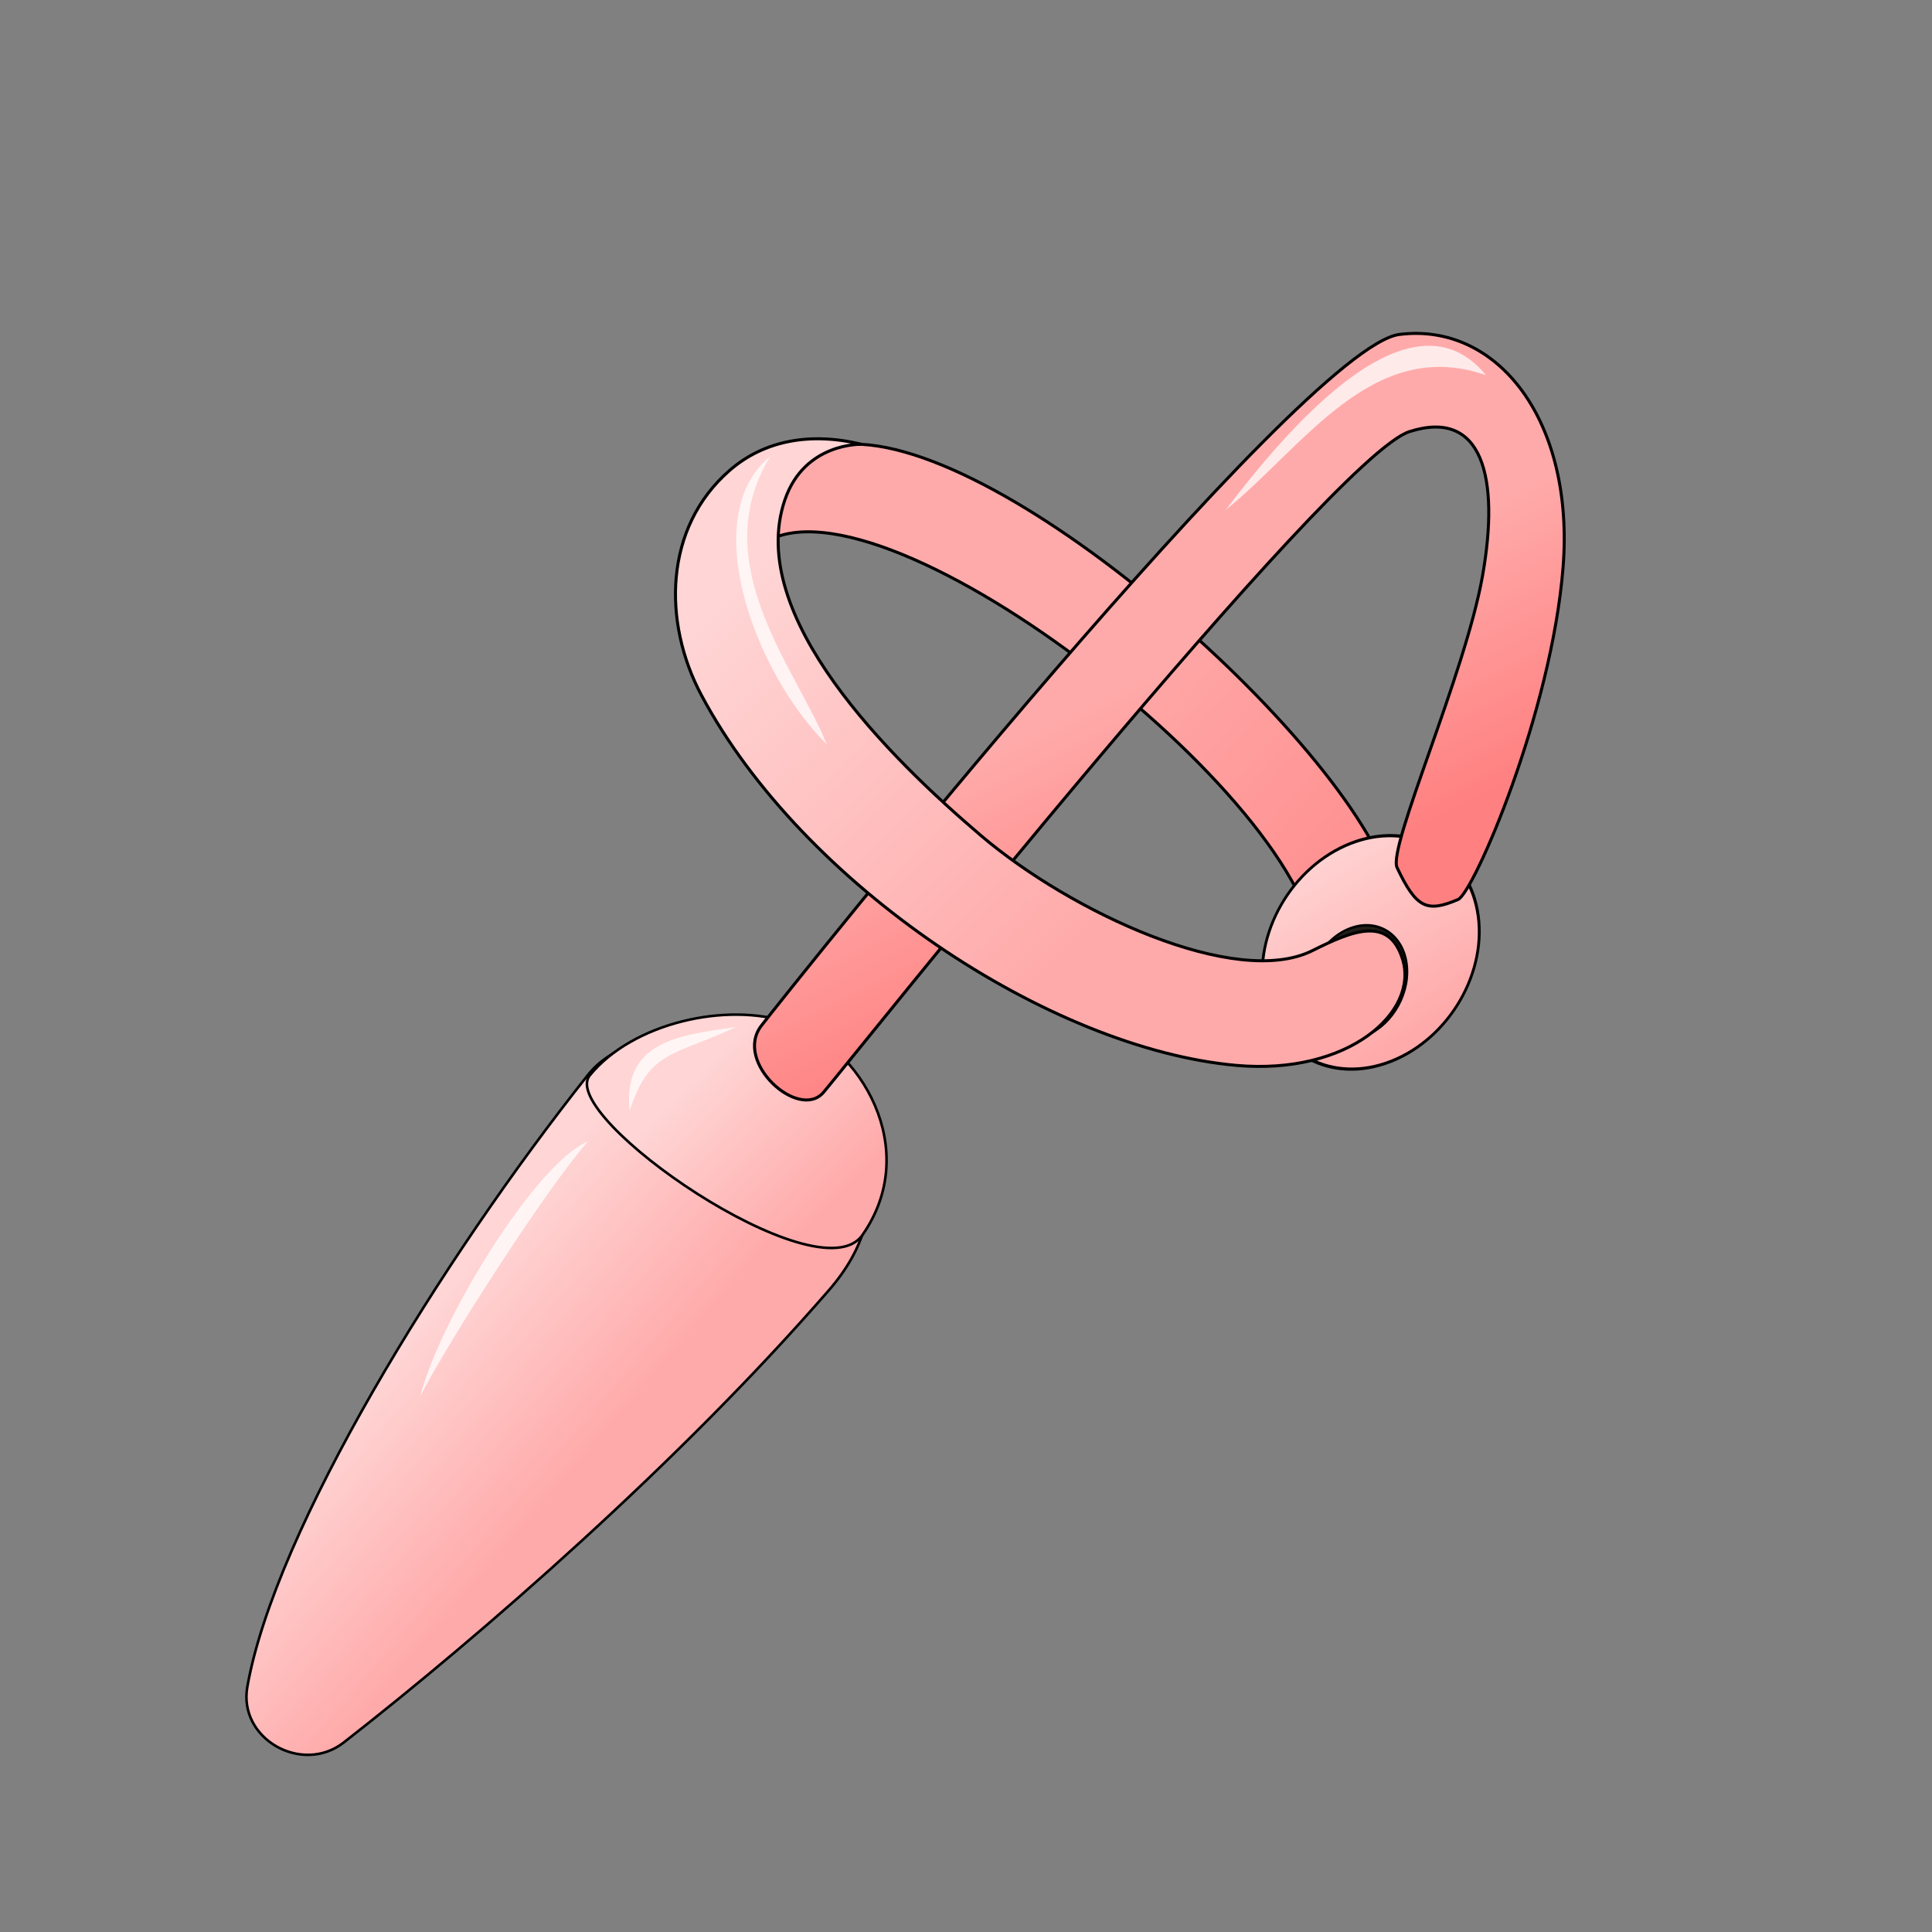 <?xml version="1.0" encoding="UTF-8" standalone="no"?>
<svg
   cursor="default"
   viewBox="0 0 256 256"
   version="1.1"
   id="svg1093"
   sodipodi:docname="Penis_Plug_M.svg"
   inkscape:version="1.1 (c68e22c387, 2021-05-23)"
   xmlns:inkscape="http://www.inkscape.org/namespaces/inkscape"
   xmlns:sodipodi="http://sodipodi.sourceforge.net/DTD/sodipodi-0.dtd"
   xmlns:xlink="http://www.w3.org/1999/xlink"
   xmlns="http://www.w3.org/2000/svg"
   xmlns:svg="http://www.w3.org/2000/svg">
  <rect x="0" y="0" width="256" height="256" fill="#808080" stroke="none"/>
  <sodipodi:namedview
     id="namedview1095"
     pagecolor="#ffffff"
     bordercolor="#666666"
     borderopacity="1.0"
     inkscape:pageshadow="2"
     inkscape:pageopacity="0.0"
     inkscape:pagecheckerboard="0"
     showgrid="false"
     inkscape:zoom="2.0798883"
     inkscape:cx="-75.965619"
     inkscape:cy="202.17432"
     inkscape:window-width="1920"
     inkscape:window-height="1017"
     inkscape:window-x="1912"
     inkscape:window-y="-8"
     inkscape:window-maximized="1"
     inkscape:current-layer="g6596"
     inkscape:snap-global="false" />
  <defs
     id="defs1041">
    <linearGradient
       id="innoGrad1">
      <stop
         offset="0"
         stop-color="#ff8080"
         id="stop1010" />
      <stop
         offset="1"
         stop-color="#faa"
         id="stop1012" />
    </linearGradient>
    <linearGradient
       id="innoGrad0">
      <stop
         offset="0"
         stop-color="#ffd5d5"
         id="stop1015" />
      <stop
         offset="1"
         stop-color="#faa"
         id="stop1017" />
    </linearGradient>
    <linearGradient
       id="linearGradient933"
       x1="31.854"
       x2="7.03"
       y1="303.099"
       y2="303.483"
       gradientTransform="matrix(0.365,0.002,-0.002,0.365,69.632,98.332)"
       gradientUnits="userSpaceOnUse"
       xlink:href="#innoGrad0" />
    <linearGradient
       id="linearGradient941"
       x1="123.387"
       x2="-49.997"
       y1="177.782"
       y2="190.438"
       gradientTransform="rotate(.317 -32626.609 28345.214) scale(.365)"
       gradientUnits="userSpaceOnUse"
       xlink:href="#innoGrad0" />
    <linearGradient
       id="linearGradient949"
       x1="69.351"
       x2="-15.907"
       y1="-261.749"
       y2="305.55"
       gradientTransform="rotate(.654 -12760.1 11188.865) scale(.365)"
       gradientUnits="userSpaceOnUse"
       xlink:href="#innoGrad0" />
    <linearGradient
       id="linearGradient957"
       x1="-28.052"
       x2="-6.292"
       y1="112.021"
       y2="77.704"
       gradientTransform="rotate(.654 -12760.1 11188.865) scale(.365)"
       gradientUnits="userSpaceOnUse"
       xlink:href="#innoGrad0" />
    <linearGradient
       id="linearGradient965"
       x1="73.463"
       x2="46.91"
       y1="120.94"
       y2="80.287"
       gradientTransform="rotate(.654 -12760.1 11188.865) scale(.365)"
       gradientUnits="userSpaceOnUse"
       xlink:href="#innoGrad0" />
    <linearGradient
       id="linearGradient973"
       x1="145.207"
       x2="72.573"
       y1="26.438"
       y2="40.628"
       gradientTransform="matrix(0.986,0.011,-0.011,0.986,130.295,123.534)"
       gradientUnits="userSpaceOnUse"
       xlink:href="#innoGrad1" />
    <linearGradient
       id="linearGradient981"
       x1="31.009"
       x2="96.747"
       y1="49.138"
       y2="41.126"
       gradientTransform="matrix(0.986,0.011,-0.011,0.986,130.295,123.534)"
       gradientUnits="userSpaceOnUse"
       xlink:href="#innoGrad0" />
    <linearGradient
       id="linearGradient989"
       x1="5.15"
       x2="-98.947"
       y1="21.105"
       y2="9.016"
       gradientTransform="rotate(.654 -12760.1 11188.865) scale(.365)"
       gradientUnits="userSpaceOnUse"
       xlink:href="#innoGrad1" />
    <linearGradient
       id="linearGradient997"
       x1="-30.807"
       x2="-138.179"
       y1="24.421"
       y2="10.998"
       gradientTransform="rotate(.654 -12760.1 11188.865) scale(.365)"
       gradientUnits="userSpaceOnUse"
       xlink:href="#innoGrad0" />
    <linearGradient
       id="linearGradient1005"
       x1="-30.807"
       x2="-138.946"
       y1="24.421"
       y2="5.629"
       gradientTransform="rotate(11.834 -493.115 617.755) scale(.365)"
       gradientUnits="userSpaceOnUse"
       xlink:href="#innoGrad0" />
    <linearGradient
       id="linearGradient1013"
       x1="-30.807"
       x2="-138.946"
       y1="24.421"
       y2="5.629"
       gradientTransform="rotate(-11.438 873.45 -562.376) scale(.365)"
       gradientUnits="userSpaceOnUse"
       xlink:href="#innoGrad0" />
    <linearGradient
       id="linearGradient1021"
       x1="-8.703"
       x2="-70.714"
       y1="-122.58"
       y2="-155.563"
       gradientTransform="rotate(-11.438 873.45 -562.376) scale(.365)"
       gradientUnits="userSpaceOnUse"
       xlink:href="#innoGrad1" />
    <linearGradient
       id="linearGradient1023"
       x1="5.15"
       x2="-98.947"
       y1="21.105"
       y2="9.016"
       gradientTransform="rotate(11.834 -493.115 617.755) scale(.365)"
       gradientUnits="userSpaceOnUse"
       xlink:href="#innoGrad1" />
    <linearGradient
       id="linearGradient1031"
       x1="118.975"
       x2="-3.984"
       y1="-138.516"
       y2="-111.67"
       gradientTransform="rotate(.654 -12760.1 11188.865) scale(.365)"
       gradientUnits="userSpaceOnUse"
       xlink:href="#innoGrad0" />
    <linearGradient
       id="linearGradient1039"
       x1="118.975"
       x2="-3.984"
       y1="-138.516"
       y2="-111.67"
       gradientTransform="rotate(.654 -12760.1 11188.865) scale(.365)"
       gradientUnits="userSpaceOnUse"
       xlink:href="#innoGrad0" />
    <linearGradient
       id="linearGradient1047"
       x1="29.978"
       x2="131.939"
       y1="-23.423"
       y2="-53.72"
       gradientTransform="rotate(.654 -12760.1 11188.865) scale(.365)"
       gradientUnits="userSpaceOnUse"
       xlink:href="#innoGrad1" />
    <linearGradient
       id="linearGradient1055"
       x1="105.175"
       x2="105.444"
       y1="-72.1"
       y2="-61.558"
       gradientUnits="userSpaceOnUse"
       xlink:href="#innoGrad0" />
    <linearGradient
       id="linearGradient1063"
       x1="135.076"
       x2="135.216"
       y1="-39.646"
       y2="-26.43"
       gradientUnits="userSpaceOnUse"
       xlink:href="#innoGrad0" />
    <linearGradient
       id="linearGradient1073"
       x1="115.424"
       x2="123.584"
       y1="40.835"
       y2="41.038"
       gradientUnits="userSpaceOnUse"
       xlink:href="#innoGrad1" />
    <linearGradient
       id="linearGradient1089"
       x1="139.009"
       x2="103.963"
       y1="23.151"
       y2="38.744"
       gradientUnits="userSpaceOnUse"
       xlink:href="#innoGrad0"
       gradientTransform="translate(83.293)" />
    <linearGradient
       id="linearGradient892"
       x1="135.076"
       x2="135.216"
       y1="-39.646"
       y2="-26.43"
       gradientTransform="translate(38.427,43.377)"
       gradientUnits="userSpaceOnUse"
       xlink:href="#innoGrad0" />
    <linearGradient
       inkscape:collect="always"
       xlink:href="#innoGrad1"
       id="linearGradient1184"
       gradientUnits="userSpaceOnUse"
       x1="135.093"
       y1="39.791"
       x2="122.637"
       y2="37.189"
       gradientTransform="matrix(2.702,0,0,2.702,-126.434,23.573)" />
    <linearGradient
       inkscape:collect="always"
       xlink:href="#innoGrad0"
       id="linearGradient2670"
       gradientUnits="userSpaceOnUse"
       gradientTransform="matrix(1.749,3.884656e-8,-3.6916251e-8,1.795,47.056,58.051)"
       x1="125.674"
       y1="-29.995"
       x2="142.271"
       y2="-33.259" />
    <linearGradient
       inkscape:collect="always"
       xlink:href="#innoGrad0"
       id="linearGradient12784"
       x1="208.919"
       y1="273.785"
       x2="241.393"
       y2="267.488"
       gradientUnits="userSpaceOnUse"
       gradientTransform="matrix(0.853,0,0,0.853,31.92,27.727)" />
    <linearGradient
       inkscape:collect="always"
       xlink:href="#innoGrad0"
       id="linearGradient13185"
       gradientUnits="userSpaceOnUse"
       x1="205.647"
       y1="213.907"
       x2="233.907"
       y2="210.57"
       gradientTransform="matrix(0.853,0,0,0.853,31.92,27.727)" />
  </defs>
  <g
     id="g6596"
     transform="rotate(51.575,223.076,58.718)"
     inkscape:groupmode="layer">
    <path
       fill="url(#linearGradient973)"
       stroke="#000000"
       stroke-width="0.986"
       d="m 157.85,161.531 c 4.02,-18.918 77.02,-35.889 89.553,-21.173 2.215,-4.271 6.09,-10.484 0.209,-13.562 -15.06,-9.475 -77.069,0.433 -92.102,17.343 -6.063,6.438 -5.277,15.749 2.34,17.391 z"
       id="path1063"
       style="fill:url(#linearGradient973);stroke-width:0.4;stroke-miterlimit:4;stroke-dasharray:none"
       sodipodi:nodetypes="ccccc" />
    <ellipse
       cx="283.489"
       cy="0.471"
       fill="url(#linearGradient892)"
       stroke="#000000"
       stroke-linecap="round"
       stroke-width="0.712"
       rx="14.692"
       ry="15.182"
       transform="matrix(0.883,0.468,-0.292,0.956,0,0)"
       id="ellipse1051-2"
       style="fill:url(#linearGradient2670);stroke-width:0.404;stroke-miterlimit:4;stroke-dasharray:none" />
    <path
       style="font-variation-settings:normal;opacity:1;fill:url(#linearGradient12784);fill-opacity:1;stroke:#000000;stroke-width:0.341;stroke-linecap:butt;stroke-linejoin:miter;stroke-miterlimit:4;stroke-dasharray:none;stroke-dashoffset:0;stroke-opacity:1;stop-color:#000000;stop-opacity:1"
       d="m 198.453,224.542 c 7.129,30.488 21.413,69.855 35.463,85.691 4.646,5.237 13.653,1.569 13.71,-5.431 0.19,-23.196 -1.446,-58.02 -7.003,-87.641 -5.477,-29.196 -46.364,-10.55 -42.171,7.381 z"
       id="path12099"
       sodipodi:nodetypes="sssss" />
    <path
       style="font-variation-settings:normal;opacity:1;fill:url(#linearGradient13185);fill-opacity:1;stroke:#000000;stroke-width:0.341;stroke-linecap:butt;stroke-linejoin:miter;stroke-miterlimit:4;stroke-dasharray:none;stroke-dashoffset:0;stroke-opacity:1;stop-color:#000000;stop-opacity:1"
       d="m 209.59,199.265 c -7.391,4.839 -12.857,16.275 -10.957,25.05 1.47,6.785 41.912,-5.475 39.031,-15.137 -3.974,-13.326 -19.814,-15.321 -28.074,-9.913 z"
       id="path12974"
       sodipodi:nodetypes="ssss" />
    <path
       fill="url(#linearGradient1073)"
       fill-rule="evenodd"
       stroke="#000000"
       stroke-width="1.086"
       d="m 251.882,119.717 c 0.596,-2.155 -11.662,-25.082 -25.854,-38.285 -14.192,-13.203 -30.79,-13.428 -37.631,-2.173 -6.777,11.15 17.746,117.206 19.207,123.145 1.461,5.939 13.003,3.972 12.042,-0.945 -0.961,-4.918 -24.182,-105.028 -20.337,-115.235 3.576,-9.491 12.159,-5.678 20.986,4.283 8.827,9.961 20.356,32.228 23.256,32.903 5.801,1.352 7.139,0.617 8.33,-3.693 z"
       id="path1049-5"
       style="fill:url(#linearGradient1184);stroke-width:0.4;stroke-miterlimit:4;stroke-dasharray:none"
       sodipodi:nodetypes="ssszzssss" />
    <ellipse
       cx="287.121"
       cy="-0.307"
       fill="url(#linearGradient892)"
       stroke="#000000"
       stroke-linecap="round"
       stroke-width="0.427"
       rx="7.134"
       ry="7.009"
       transform="matrix(0.878,0.478,-0.272,0.962,0,0)"
       id="ellipse11069"
       style="fill:#211e18;fill-opacity:1;stroke-width:0.319;stroke-miterlimit:4;stroke-dasharray:none" />
    <path
       fill="url(#linearGradient981)"
       stroke="#000000"
       stroke-width="0.986"
       d="m 155.51,144.14 c -5.482,4.255 -8.429,9.78 -8.159,15.819 0.513,11.566 10.24,19.499 21.006,21.465 28.071,5.133 65.445,-7.084 82.487,-25.042 10.253,-10.802 9.52,-23.399 2.623,-26.018 -5.591,-2.123 -7.044,2.823 -8.272,8.67 -2.33,11.097 -23.887,21.911 -39.27,24.94 -15.395,3.031 -42.18,6.4 -50.974,-7.311 -4.35,-6.781 0.559,-12.523 0.559,-12.523 z"
       id="path1081"
       style="display:inline;fill:url(#linearGradient981);stroke-width:0.4;stroke-miterlimit:4;stroke-dasharray:none"
       sodipodi:nodetypes="ccccssccc" />
    <path
       d="m 192.305,111.739 c -3.62,-14.136 -7.963,-37.845 7.448,-38.115 -13.436,8.537 -7.55,24.883 -7.448,38.115 z"
       style="fill:#ffffff;fill-opacity:0.757;stroke-width:0.4;stroke-miterlimit:4;stroke-dasharray:none"
       id="path7914-3"
       sodipodi:nodetypes="ccc" />
    <path
       d="m 183.786,172.461 c -13.262,1.617 -34.408,-5.3 -34.549,-17.842 5.799,15.642 24.242,14.764 34.549,17.842 z"
       style="fill:#ffffff;fill-opacity:0.757;stroke-width:0.4;stroke-miterlimit:4;stroke-dasharray:none"
       id="path7914-5"
       sodipodi:nodetypes="ccc" />
    <path
       d="m 205.629,223.13 c -7.951,-5.062 -3.687,-11.549 0.031,-17.976 -2.096,8.905 -4.783,10.929 -0.031,17.976 z"
       style="fill:#ffffff;fill-opacity:0.757;stroke-width:0.341;stroke-miterlimit:4;stroke-dasharray:none"
       id="path7914"
       sodipodi:nodetypes="ccc" />
    <path
       d="m 217.985,268.351 c -6.243,-8.148 -14.725,-31.221 -12.64,-38.389 1.409,7.985 9.152,30.68 12.64,38.389 z"
       style="fill:#ffffff;fill-opacity:0.757;stroke-width:0.341;stroke-miterlimit:4;stroke-dasharray:none"
       id="path7914-6"
       sodipodi:nodetypes="ccc" />
  </g>
</svg>
